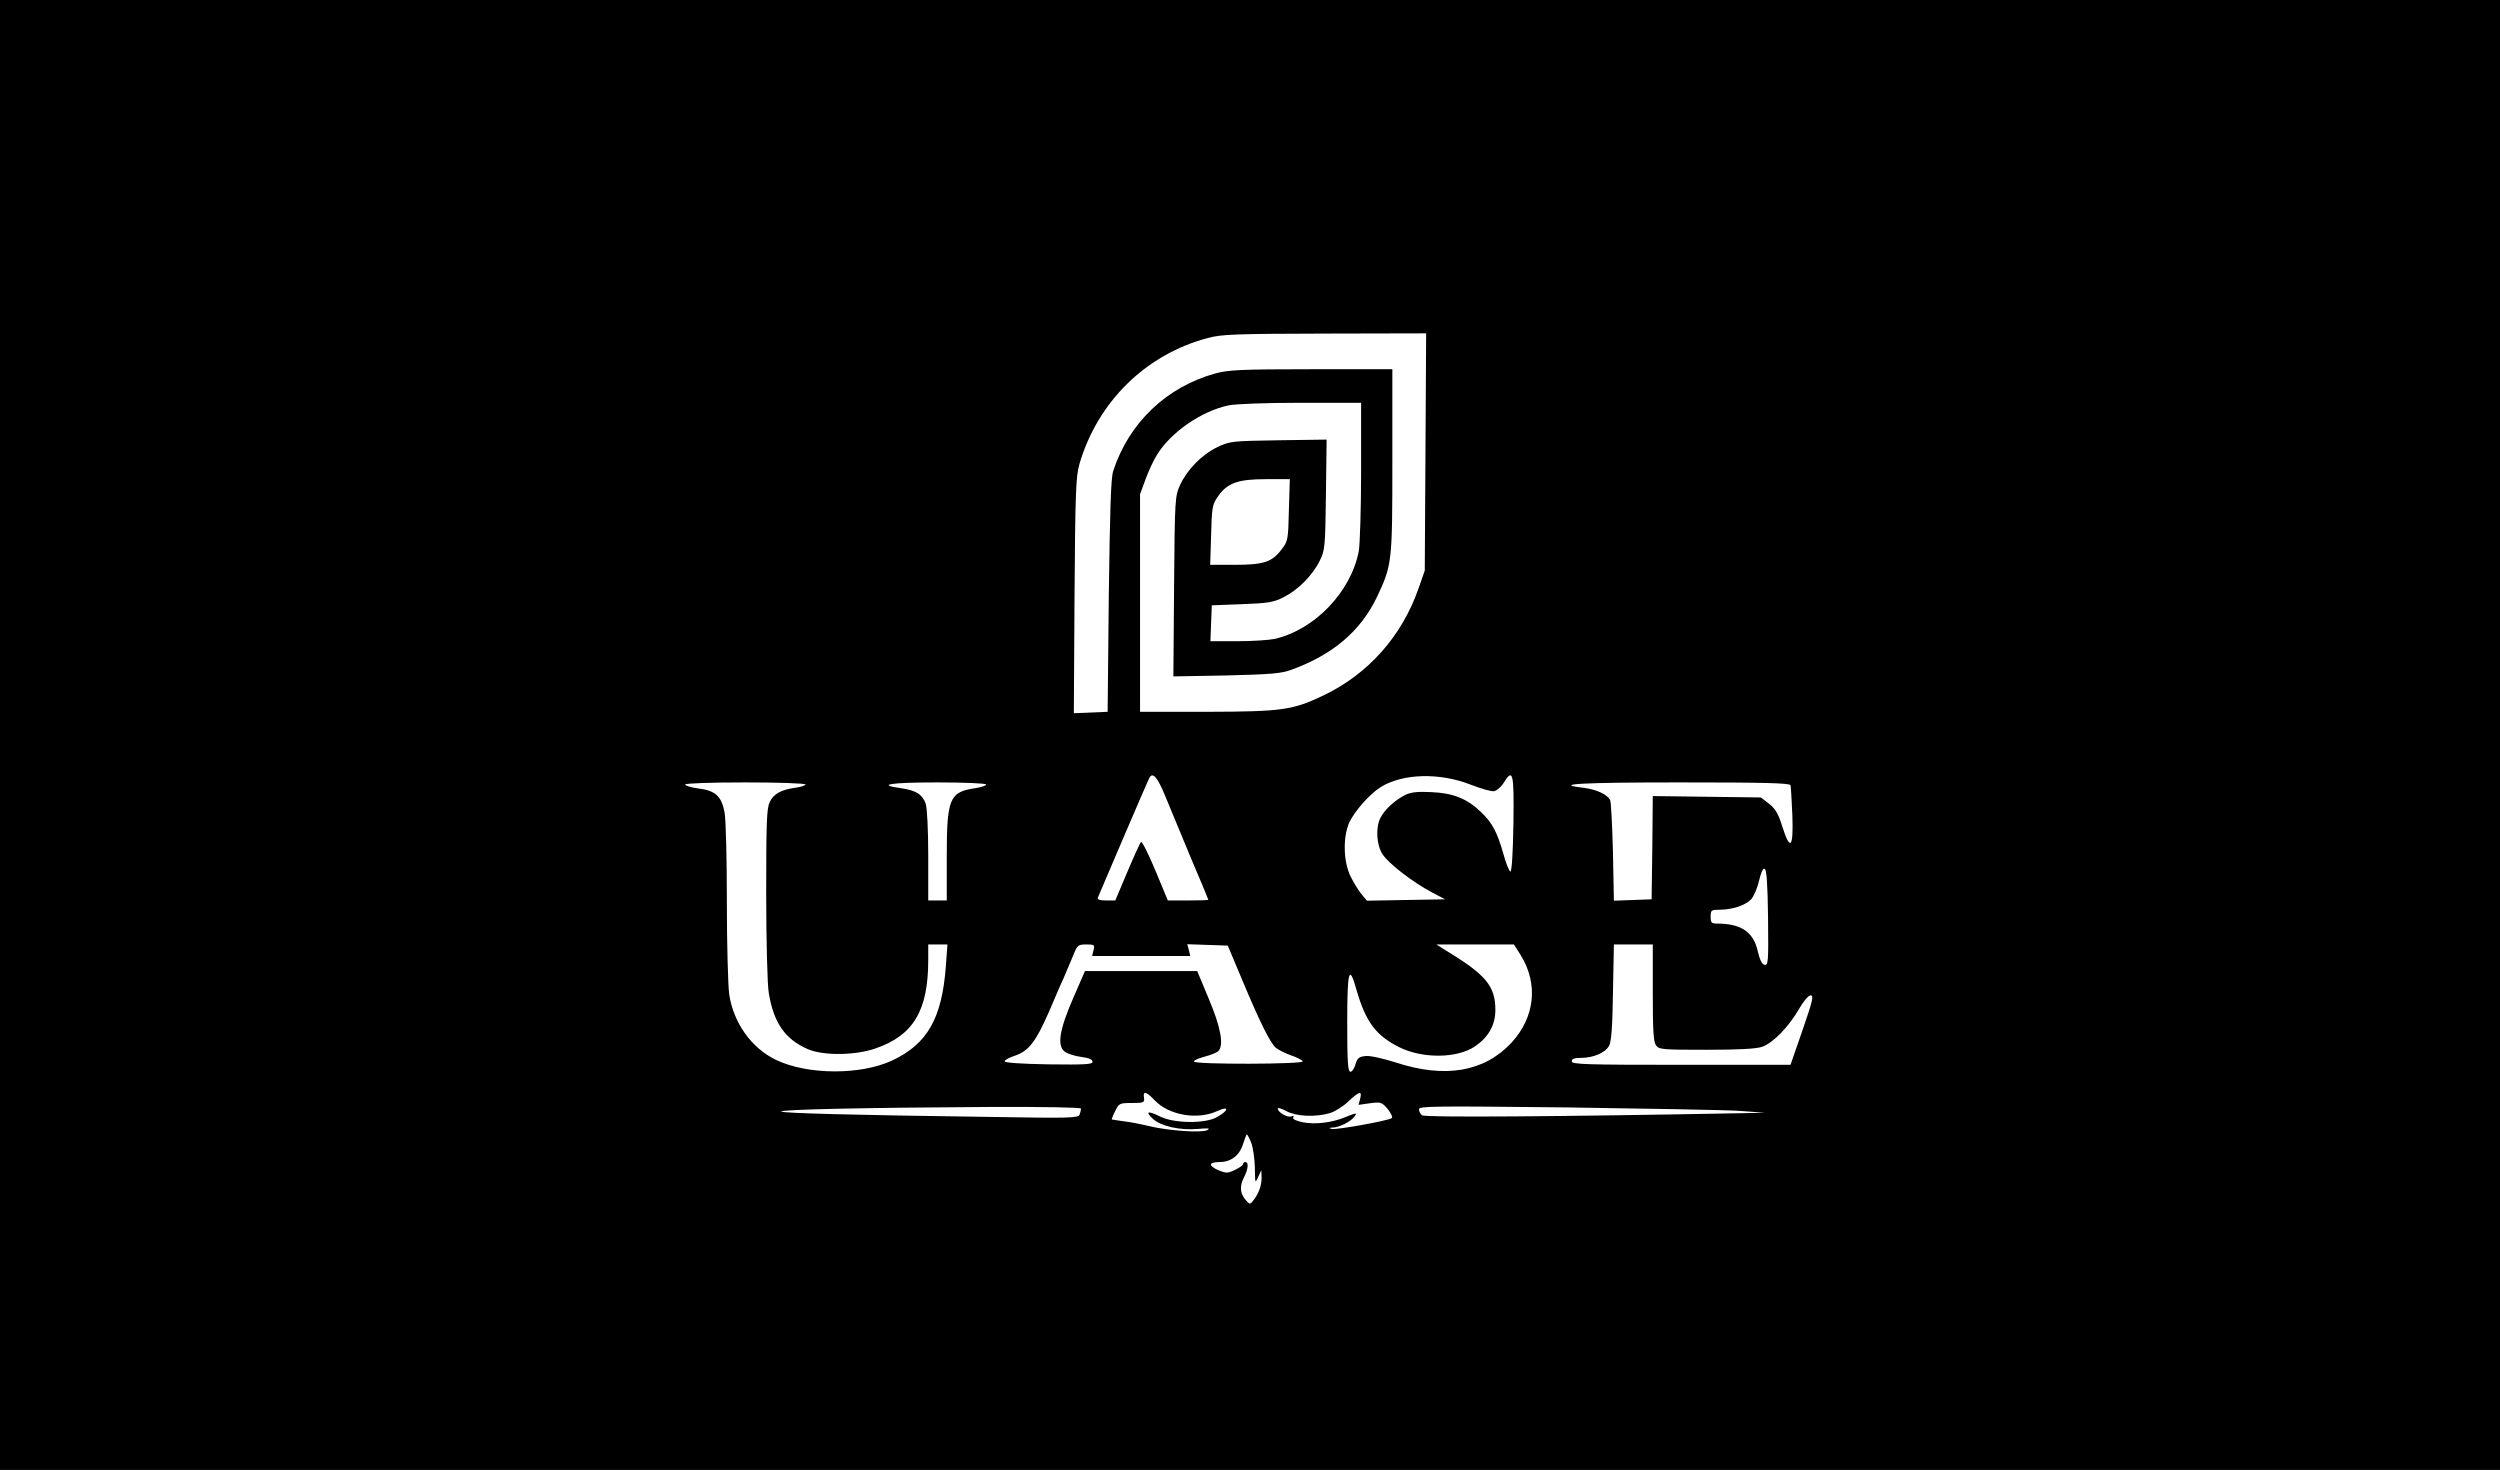 <?xml version="1.0" standalone="no"?>
<!DOCTYPE svg PUBLIC "-//W3C//DTD SVG 20010904//EN"
 "http://www.w3.org/TR/2001/REC-SVG-20010904/DTD/svg10.dtd">
<svg version="1.0" xmlns="http://www.w3.org/2000/svg"
 width="1080pt" height="635pt" viewBox="0 0 1080 635"
 preserveAspectRatio="xMidYMid meet">
<g transform="translate(0,635) scale(0.1,-0.1)"
fill="#000000" stroke="none">
<path d="M0 3175 l0 -3175 5400 0 5400 0 0 3175 0 3175 -5400 0 -5400 0 0
-3175z m6158 1223 l-3 -513 -28 -80 c-72 -204 -216 -366 -407 -458 -136 -65
-179 -71 -505 -72 l-290 0 0 470 0 470 24 65 c13 36 35 83 49 105 60 98 192
189 310 214 31 6 158 11 312 11 l260 0 0 -294 c0 -161 -5 -317 -10 -347 -34
-176 -190 -339 -363 -379 -23 -5 -95 -10 -160 -10 l-118 0 3 78 3 77 130 5
c112 4 137 8 180 30 61 30 125 94 156 157 23 46 24 59 27 286 l3 238 -208 -3
c-200 -3 -210 -4 -263 -29 -67 -32 -131 -97 -162 -164 -22 -49 -23 -58 -26
-439 l-3 -388 228 4 c195 5 236 8 283 25 178 65 298 167 368 313 66 140 67
149 67 590 l0 395 -350 0 c-303 0 -359 -3 -414 -18 -211 -58 -374 -213 -442
-422 -10 -30 -14 -168 -19 -540 l-5 -500 -73 -3 -73 -3 3 508 c3 449 6 515 21
568 79 270 287 474 555 545 59 16 118 18 505 19 l438 1 -3 -512z m-590 -251
c-3 -130 -4 -135 -32 -171 -41 -54 -77 -66 -201 -66 l-107 0 4 128 c3 118 5
132 28 165 40 60 87 77 208 77 l104 0 -4 -133z m-535 -1234 c20 -49 70 -169
111 -268 42 -98 76 -180 76 -182 0 -2 -39 -3 -87 -3 l-88 0 -54 130 c-30 72
-58 127 -62 123 -4 -5 -31 -63 -59 -130 l-52 -123 -40 0 c-28 0 -39 4 -35 13
22 53 218 511 223 518 14 24 34 2 67 -78z m1321 47 c44 -17 89 -30 100 -28 11
2 30 17 41 35 41 66 46 48 43 -174 -2 -125 -7 -208 -13 -208 -5 0 -19 34 -30
75 -27 95 -48 135 -96 181 -61 59 -121 83 -215 87 -62 3 -89 0 -115 -13 -43
-22 -87 -62 -105 -97 -22 -42 -18 -119 9 -159 27 -41 133 -122 213 -164 l57
-30 -169 -3 -169 -3 -23 28 c-13 15 -35 51 -48 78 -31 64 -33 169 -5 232 23
49 89 124 136 153 95 59 255 63 389 10z m-2874 1 c0 -4 -20 -11 -44 -14 -63
-9 -93 -26 -111 -62 -13 -28 -15 -89 -15 -397 0 -204 5 -391 11 -427 21 -129
70 -200 168 -243 66 -29 203 -28 291 2 165 56 230 163 230 383 l0 67 41 0 42
0 -7 -95 c-17 -224 -79 -334 -231 -406 -137 -64 -366 -63 -502 2 -107 51 -185
161 -203 285 -5 38 -10 218 -10 400 0 182 -4 356 -10 385 -13 70 -40 94 -114
103 -31 4 -56 12 -56 17 0 5 107 9 260 9 143 0 260 -4 260 -9z m780 0 c0 -5
-21 -12 -47 -16 -111 -16 -123 -44 -123 -295 l0 -190 -40 0 -40 0 0 194 c0
112 -5 206 -11 224 -14 40 -42 58 -107 67 -109 15 -46 25 158 25 116 0 210 -4
210 -9z m3475 -3 c2 -7 5 -66 8 -130 5 -142 -9 -157 -44 -47 -17 55 -30 76
-57 97 l-35 27 -234 3 -233 3 -2 -223 -3 -223 -81 -3 -82 -3 -4 208 c-3 114
-8 216 -12 226 -12 25 -59 47 -117 54 -135 16 -6 23 421 23 368 0 471 -3 475
-12z m-97 -572 c2 -191 1 -207 -15 -204 -11 2 -20 20 -29 57 -18 83 -70 120
-171 121 -30 0 -33 3 -33 30 0 28 3 30 38 30 56 0 112 19 137 45 12 14 27 49
34 80 8 34 17 55 24 52 9 -3 13 -64 15 -211z m-2914 -141 l-6 -25 212 0 212 0
-6 25 -7 26 88 -3 87 -3 63 -150 c75 -179 119 -268 144 -291 11 -9 40 -24 66
-33 27 -9 49 -21 51 -26 3 -13 -467 -14 -470 -1 -2 5 19 14 45 21 27 7 54 18
60 24 25 25 11 103 -41 226 l-50 120 -242 0 -243 0 -50 -115 c-61 -140 -72
-209 -36 -234 13 -9 45 -19 71 -22 31 -4 48 -11 48 -21 0 -11 -33 -13 -190
-11 -118 2 -190 7 -190 13 0 6 21 17 46 25 58 20 89 60 145 188 23 53 51 120
64 147 12 28 30 71 41 97 18 45 21 48 57 48 35 0 37 -2 31 -25z m1846 -22 c76
-124 61 -267 -40 -377 -117 -126 -286 -156 -500 -86 -53 17 -110 30 -130 28
-29 -3 -36 -8 -44 -35 -5 -18 -15 -33 -22 -33 -11 0 -14 40 -14 211 0 228 8
257 40 143 40 -139 84 -198 187 -249 101 -49 247 -47 324 4 59 40 89 93 89
157 0 105 -40 153 -220 262 l-35 22 167 0 168 0 30 -47z m570 -161 c0 -164 3
-212 14 -228 13 -18 28 -19 218 -19 143 0 214 4 241 13 47 17 114 86 158 162
20 35 41 60 51 60 14 0 9 -23 -35 -150 l-52 -150 -472 0 c-414 0 -473 2 -473
15 0 11 11 15 40 15 53 0 105 22 121 52 10 16 15 84 17 231 l4 207 84 0 84 0
0 -208z m-2150 -467 c61 -63 183 -84 268 -45 52 24 53 5 1 -25 -50 -30 -187
-29 -248 2 -53 26 -65 22 -30 -11 34 -31 117 -50 193 -43 46 4 56 3 42 -5 -24
-13 -167 -3 -251 17 -33 8 -82 18 -110 21 -27 4 -51 7 -52 8 -1 1 5 18 15 37
16 33 19 34 72 34 51 0 55 2 52 23 -5 31 9 28 48 -13z m886 9 l-7 -27 49 7
c47 6 51 5 77 -25 14 -18 22 -35 18 -39 -13 -11 -240 -52 -260 -47 -14 4 -13
5 5 6 28 1 74 24 91 45 17 20 10 20 -37 0 -58 -24 -131 -33 -185 -22 -29 6
-45 14 -40 21 4 6 0 8 -9 4 -17 -6 -58 18 -58 34 0 5 17 0 37 -11 42 -23 124
-27 187 -9 21 6 57 28 80 50 48 45 61 49 52 13z m-1206 -43 c0 -5 -3 -17 -6
-26 -6 -15 -41 -16 -388 -10 -603 8 -889 16 -901 23 -12 9 365 17 898 20 236
1 397 -2 397 -7z m2845 -10 l110 -8 -100 -2 c-804 -15 -1371 -19 -1382 -9 -7
6 -13 17 -13 26 0 14 67 14 638 8 350 -5 687 -11 747 -15z m-2110 -137 c8 -20
15 -69 16 -108 1 -68 1 -70 14 -41 l14 30 1 -32 c0 -36 -12 -68 -35 -98 -16
-20 -16 -20 -36 4 -23 28 -24 59 -4 97 17 33 20 64 5 64 -5 0 -10 -4 -10 -9 0
-5 -16 -16 -35 -25 -31 -15 -38 -15 -70 -2 -46 20 -45 36 4 36 49 0 87 29 102
81 7 21 14 39 15 39 2 0 11 -16 19 -36z"/>
</g>
</svg>
